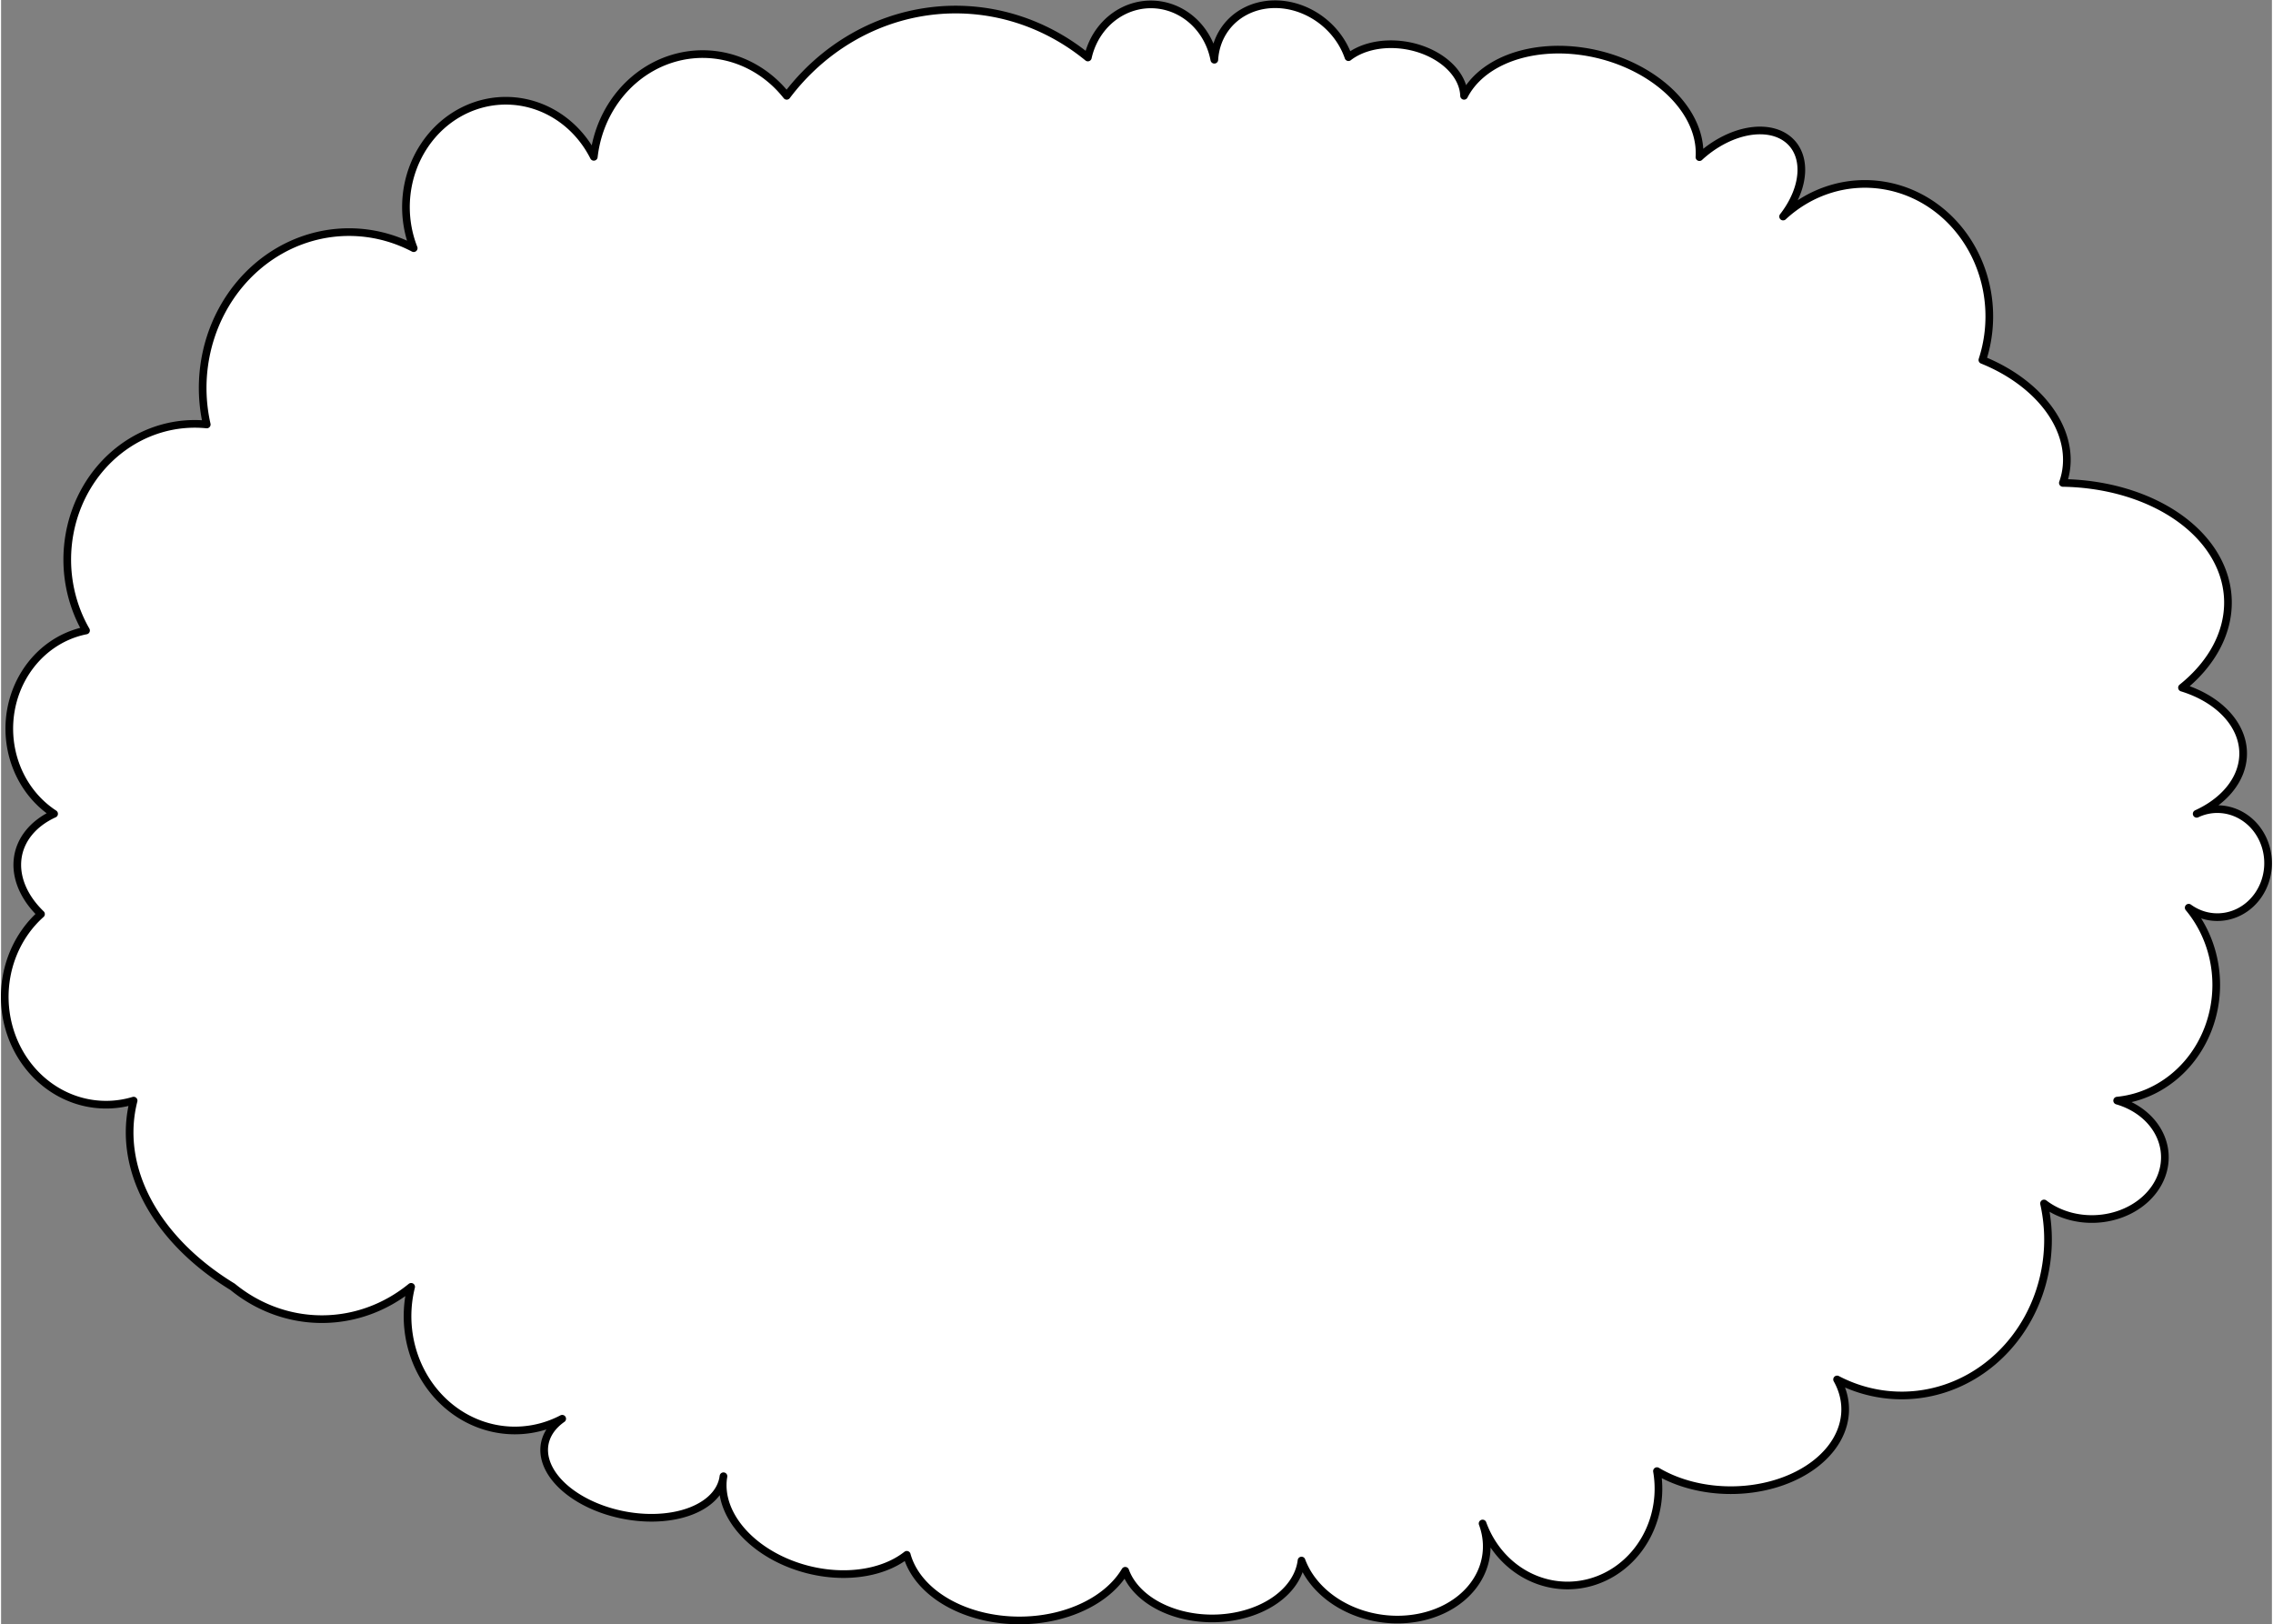 <?xml version="1.0" encoding="UTF-8" standalone="no"?>
<!DOCTYPE svg PUBLIC "-//W3C//DTD SVG 1.1//EN" "http://www.w3.org/Graphics/SVG/1.1/DTD/svg11.dtd">
<!-- Generated by Microsoft Visio, SVG Export Wissenskategorie.svg Page-1 -->
<svg xmlns="http://www.w3.org/2000/svg" xmlns:xlink="http://www.w3.org/1999/xlink" xmlns:ev="http://www.w3.org/2001/xml-events"
		xmlns:v="http://schemas.microsoft.com/visio/2003/SVGExtensions/" width="0.988in" height="0.706in"
		viewBox="0 0 71.106 50.859" xml:space="preserve" color-interpolation-filters="sRGB" class="st2">
	<rect x="0" y="0" width="71.106" height="50.859" fill="#808080" stroke="none"/>
	<v:documentProperties v:langID="1031" v:metric="true" v:viewMarkup="false">
		<v:userDefs>
			<v:ud v:nameU="msvConvertTheme"/>
		</v:userDefs>
	</v:documentProperties>

	<style type="text/css">
	<![CDATA[
		.st1 {fill:#ffffff;stroke:#000000;stroke-linecap:round;stroke-linejoin:round;stroke-width:0.24}
		.st2 {fill:none;fill-rule:evenodd;font-size:12px;overflow:visible;stroke-linecap:square;stroke-miterlimit:3}
	]]>
	</style>

	<g v:mID="0" v:index="1" v:groupContext="foregroundPage">
		<title>Page-1</title>
		<v:pageProperties v:drawingScale="0.0393701" v:pageScale="0.0393701" v:drawingUnits="24" v:shadowOffsetX="8.50394"
				v:shadowOffsetY="-8.50394"/>
		<v:layer v:name="Wolke" v:index="0"/>
		<g id="shape5-1" v:mID="5" v:groupContext="shape" v:layerMember="0" transform="translate(0.12,-0.12)">
			<title>Wolke</title>
			<v:userDefs>
				<v:ud v:nameU="visVersion" v:val="VT0(10):26"/>
			</v:userDefs>
			<path d="M1.54 25.6 A2.936 3.126 0 0 1 2.54 19.86 A3.991 4.249 0 0 1 6.32 13.41 A4.582 4.879 0 0 1 12.8 7.89
						 A3.127 3.33 0 0 1 18.44 5.03 A3.434 3.656 0 0 1 24.48 3.12 A6.785 7.224 0 0 1 33.91 1.92 A2.027
						 2.158 0 0 1 37.87 1.99 A2.259 2.001 38.87 0 1 42.07 1.91 A2.06 1.451 9.83 0 1 45.69 3.12 A3.848
						 2.701 13.74 0 1 53.06 5.04 A2.372 1.594 138.75 0 1 55.68 6.9 A3.896 4.148 0 0 1 61.92 11.39 A4.315
						 3.034 12.33 0 1 64.44 15.24 A5.507 3.889 176.96 0 1 68.17 21.65 A3.183 2.248 0 0 1 68.63 25.6 A1.589
						 1.691 0 1 1 68.38 28.54 A3.418 3.639 0 0 1 66.14 34.58 A2.255 1.904 177.55 1 1 63.85 37.8 A4.582
						 4.879 0 0 1 57.37 43.31 A3.583 2.531 0 0 1 51.73 46.18 A2.849 3.033 0 0 1 46.27 47.82 A2.974
						 2.416 7.87 0 1 40.6 48.98 A2.809 1.984 0 0 1 35.08 49.3 A3.593 2.538 0 0 1 28.24 48.8 A3.283 2.305
						 14.33 0 1 22.5 46.34 A2.845 1.722 11.15 1 1 17.45 44.54 A3.36 3.578 0 0 1 12.72 40.41 A4.586
						 4.883 0 0 1 7.13 40.41 A8.064 5.682 8.91 0 1 4.03 34.58 A3.172 3.378 0 0 1 1.13 28.74 A3.128
						 2.196 14.02 0 1 1.54 25.6 Z" class="st1"/>
		</g>
	</g>
</svg>
